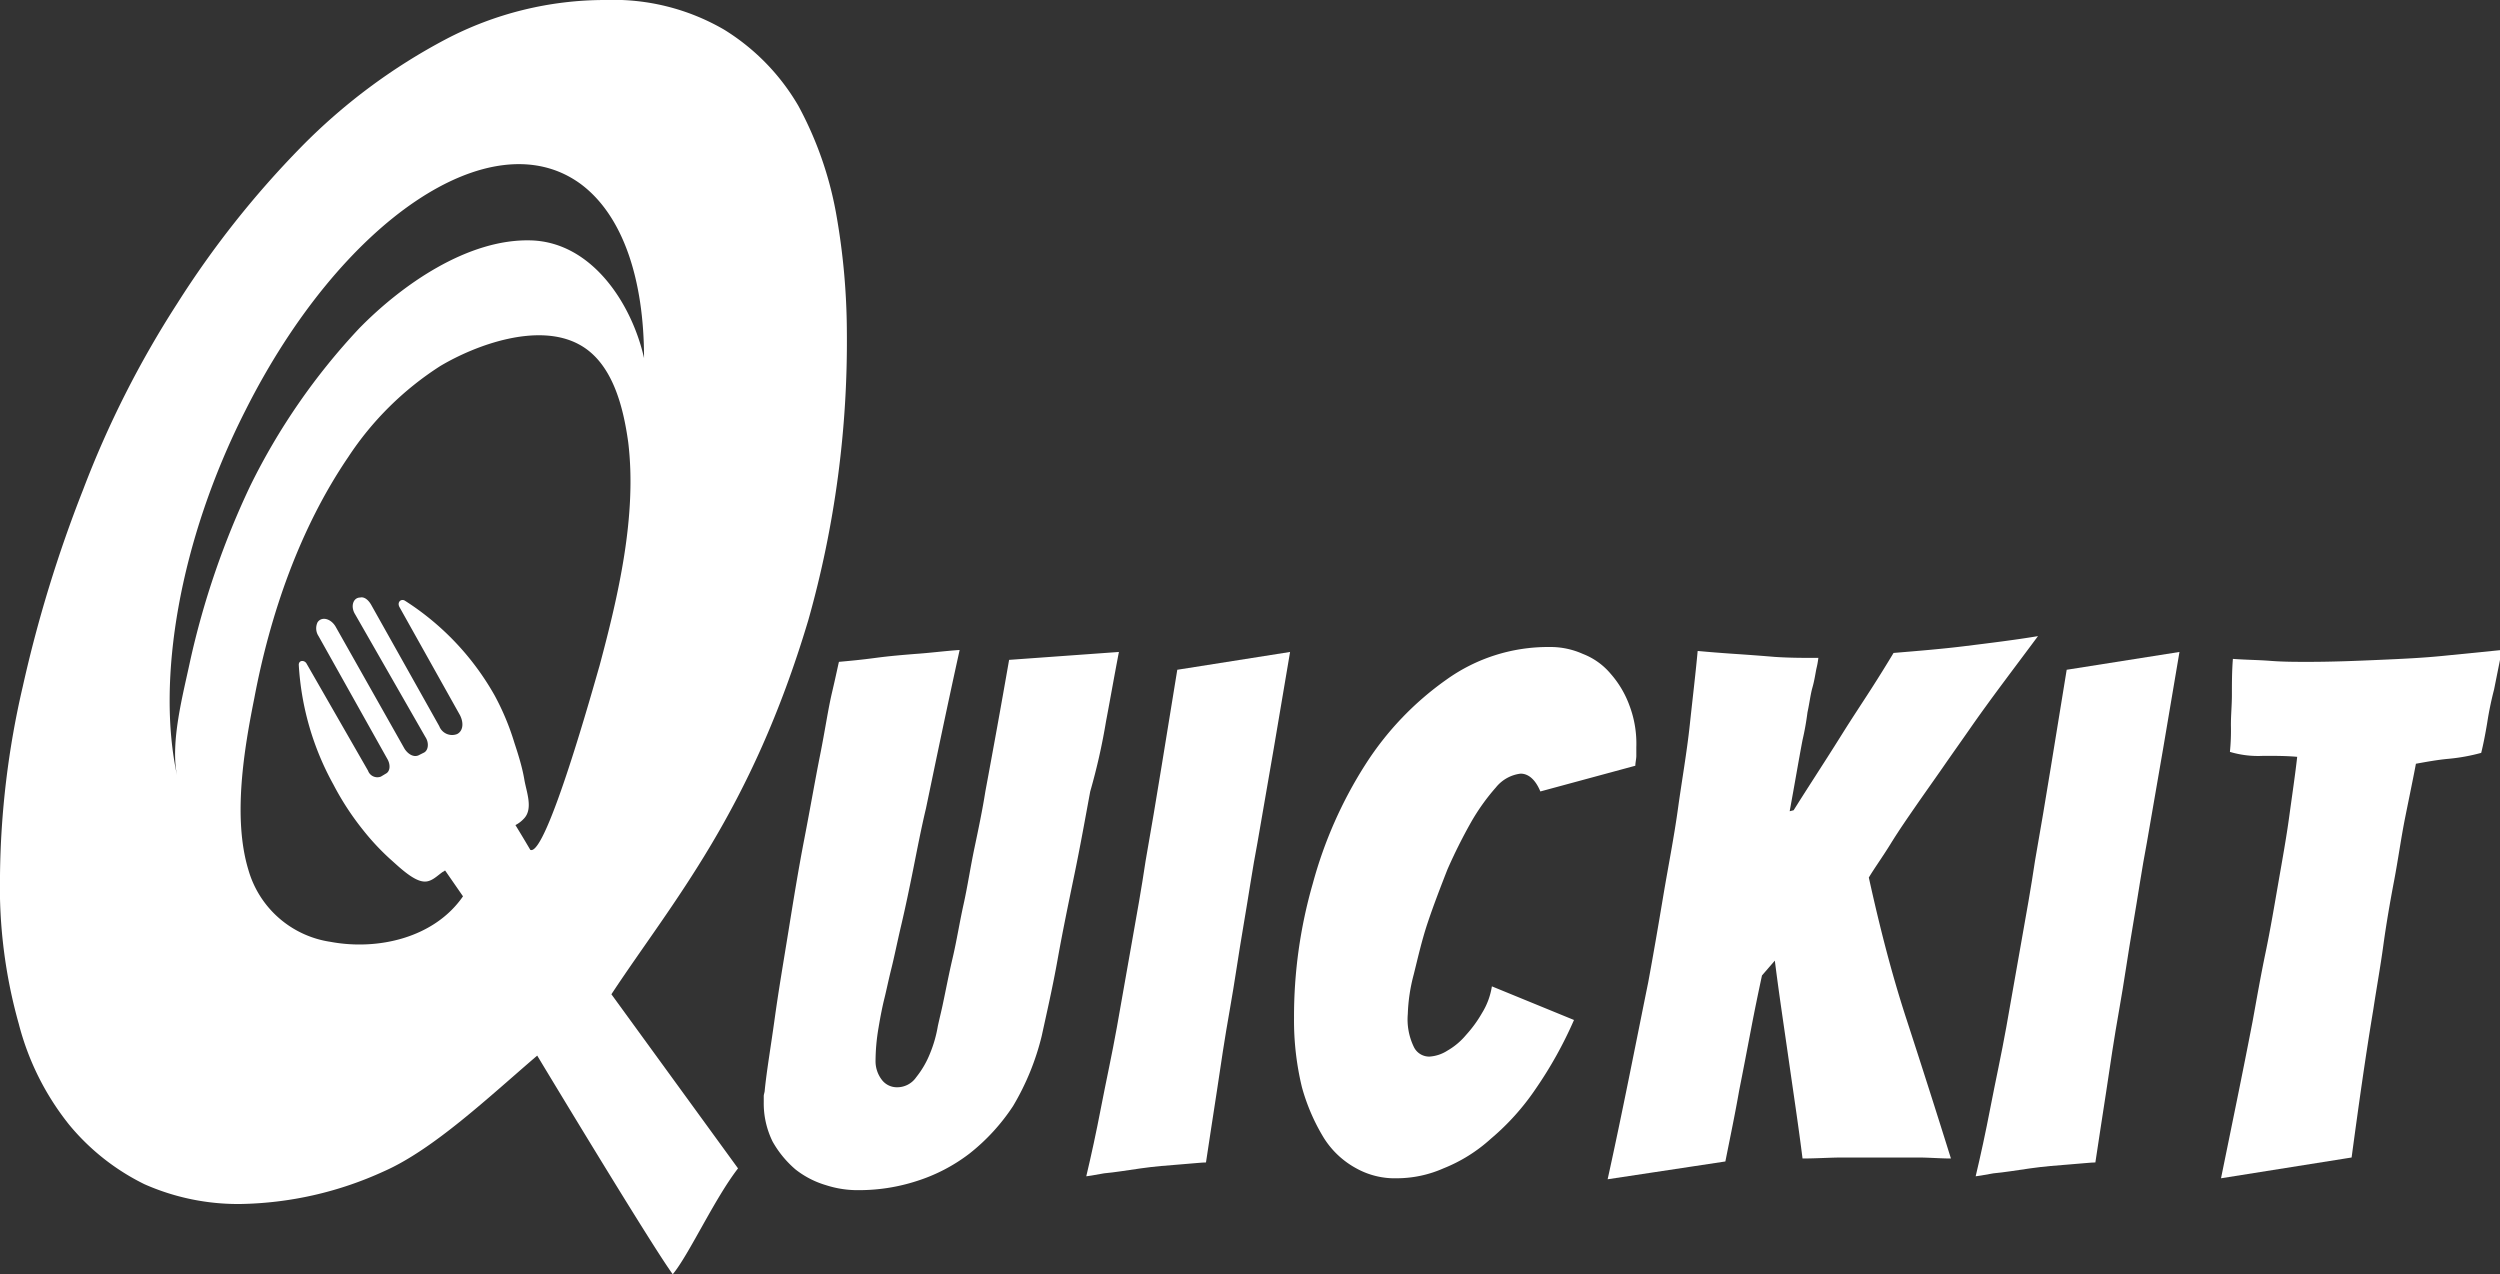 <svg id="Layer_1" data-name="Layer 1" xmlns="http://www.w3.org/2000/svg" width="252.7" height="128.8" viewBox="0 0 252.7 128.8"><rect x="0" y="0" width="252.7" height="128.8" fill="#333333" stroke="none"/><defs><style>.cls-1{fill:#fff;}</style></defs><path class="cls-1" d="M111.8,72.9c.4-2.1.8-4.4,1.3-7l-11.1.8c-.8,4.6-1.6,9-2.4,13.3-.3,1.9-.7,3.8-1.1,5.7s-.7,3.9-1.1,5.7-.7,3.7-1.1,5.4-.7,3.3-1,4.7c-.1.5-.3,1.3-.5,2.2a12.9,12.9,0,0,1-.8,2.8,9.46,9.46,0,0,1-1.4,2.4,2.33,2.33,0,0,1-2,1,1.9,1.9,0,0,1-1.5-.8,3.08,3.08,0,0,1-.6-1.9,20.2,20.2,0,0,1,.3-3.3q.3-1.8.6-3c.2-.8.4-1.8.7-3s.6-2.7,1-4.4.8-3.6,1.2-5.6.8-4.1,1.3-6.2c1-4.8,2.1-10.1,3.4-16-1.5.1-3,.3-4.5.4-1.2.1-2.5.2-4,.4s-2.6.3-3.7.4c-.1.4-.3,1.4-.7,3.1s-.7,3.8-1.2,6.3-1,5.4-1.6,8.5-1.1,6.2-1.6,9.3-1,6-1.4,8.9-.8,5.2-1,7.2c0,.2-.1.4-.1.6v.6a8.72,8.72,0,0,0,.9,4,10.44,10.44,0,0,0,2.3,2.8,9.16,9.16,0,0,0,3.1,1.6,10.39,10.39,0,0,0,3.4.5,18.84,18.84,0,0,0,5.7-.9,17.41,17.41,0,0,0,5.4-2.8,20.31,20.31,0,0,0,4.4-4.8,25.69,25.69,0,0,0,2.9-7.1c.5-2.3,1.1-4.9,1.6-7.7s1.1-5.7,1.7-8.6,1.1-5.7,1.6-8.4A62.82,62.82,0,0,0,111.8,72.9Z"/><path class="cls-1" d="M115.8,87c-.4,2.7-.9,5.5-1.4,8.3s-1,5.7-1.5,8.5-1.1,5.5-1.6,8.1-1,4.9-1.5,7q.15,0,1.8-.3c1.1-.1,2.3-.3,3.7-.5s2.7-.3,4-.4,2.2-.2,2.6-.2c.3-2.1.7-4.5,1.1-7.2s.8-5.4,1.3-8.2.9-5.7,1.4-8.6.9-5.7,1.4-8.3c1.1-6.3,2.2-12.7,3.3-19.3L119,67.7C117.9,74.4,116.9,80.8,115.8,87Z"/><path class="cls-1" d="M149.8,102.4a12.45,12.45,0,0,1-1.6,2.2,7,7,0,0,1-1.9,1.6,3.8,3.8,0,0,1-1.8.6,1.72,1.72,0,0,1-1.6-1,6.39,6.39,0,0,1-.6-3.3,17.59,17.59,0,0,1,.6-4c.4-1.6.8-3.4,1.4-5.2s1.3-3.6,2-5.4a53.57,53.57,0,0,1,2.4-4.8,21.17,21.17,0,0,1,2.5-3.5,3.79,3.79,0,0,1,2.5-1.4c.8,0,1.5.6,2,1.8l9.6-2.6c0-.3.1-.7.1-1v-.9a10.88,10.88,0,0,0-.7-4.2,10.06,10.06,0,0,0-1.9-3.2,6.9,6.9,0,0,0-2.8-2,8,8,0,0,0-3.4-.7,17.62,17.62,0,0,0-10.4,3.3,30.73,30.73,0,0,0-8.2,8.6,43.39,43.39,0,0,0-5.3,12,48.54,48.54,0,0,0-1.9,13.6,28.69,28.69,0,0,0,.8,7,20.07,20.07,0,0,0,2.2,5.1,8.85,8.85,0,0,0,3.3,3.1,8,8,0,0,0,4.1,1,11.7,11.7,0,0,0,4.7-1,15.82,15.82,0,0,0,4.8-3,24.52,24.52,0,0,0,4.5-5,41.53,41.53,0,0,0,3.9-7l-8.3-3.4A7.23,7.23,0,0,1,149.8,102.4Z"/><path class="cls-1" d="M193.7,81.4c.9-1.3,1.9-2.7,2.8-4s1.9-2.7,2.8-4c2.1-3,4.4-6,6.7-9.1-2.4.4-4.9.7-7.3,1s-4.9.5-7.3.7c-.6,1-1.4,2.3-2.3,3.7s-1.9,2.9-2.9,4.5-1.9,3-2.8,4.4-1.6,2.5-2.1,3.3l-.4.1c.5-2.7.9-5.1,1.3-7.2a27.41,27.41,0,0,0,.5-2.8c.2-.9.3-1.8.5-2.5s.3-1.4.4-1.9a8.92,8.92,0,0,0,.2-1.1c-1.5,0-2.9,0-4.4-.1-1.2-.1-2.5-.2-4-.3s-2.7-.2-3.8-.3c-.2,2.2-.5,4.7-.8,7.5s-.8,5.6-1.2,8.5-1,5.9-1.5,8.9-1,5.9-1.5,8.6c-1.3,6.4-2.6,13.1-4.1,19.9l11.9-1.8c.5-2.5,1-4.9,1.4-7.2.4-2,.8-4.1,1.2-6.2s.8-4,1.1-5.4l1.3-1.5c.4,3.2.9,6.5,1.4,10s1,6.8,1.4,10c1.4,0,2.8-.1,4.1-.1h7.5c1.2,0,2.3.1,3.4.1q-2.25-7.2-4.5-14.1c-1.5-4.6-2.7-9.3-3.8-14.3.6-1,1.4-2.1,2.2-3.4S192.8,82.7,193.7,81.4Z"/><path class="cls-1" d="M205.7,87c-.4,2.7-.9,5.5-1.4,8.3s-1,5.7-1.5,8.5-1.1,5.5-1.6,8.1-1,4.9-1.5,7q.15,0,1.8-.3c1.1-.1,2.3-.3,3.7-.5s2.7-.3,4-.4,2.2-.2,2.6-.2c.3-2.1.7-4.5,1.1-7.2s.8-5.4,1.3-8.2.9-5.7,1.4-8.6.9-5.7,1.4-8.3c1.1-6.3,2.2-12.7,3.3-19.3l-11.4,1.8C207.8,74.4,206.8,80.8,205.7,87Z"/><path class="cls-1" d="M246.9,66.3c-2,.2-4.1.3-6.4.4s-4.7.2-7.2.2c-1.3,0-2.5,0-3.8-.1s-2.5-.1-3.8-.2c-.1,1.3-.1,2.5-.1,3.6s-.1,2-.1,3.1a21.79,21.79,0,0,1-.1,2.7,9.91,9.91,0,0,0,3.4.4c1.1,0,2.3,0,3.4.1-.2,1.8-.5,3.8-.8,6s-.7,4.4-1.1,6.7-.8,4.7-1.3,7.1-.9,4.7-1.3,6.9c-1,5.2-2.1,10.5-3.2,15.9l13.2-2.1c.7-5.2,1.4-10.2,2.2-15,.3-2,.7-4.2,1-6.4s.7-4.5,1.1-6.6.7-4.3,1.1-6.3.8-3.9,1.1-5.5c1.1-.2,2.2-.4,3.3-.5a19.09,19.09,0,0,0,3.3-.6q.3-1.2.6-3a34,34,0,0,1,.7-3.4l.8-4Z"/><path class="cls-1" d="M81.7,62.7a103.64,103.64,0,0,0,3.9-29.2,69.57,69.57,0,0,0-1.1-12,36.34,36.34,0,0,0-3.8-10.8A22.08,22.08,0,0,0,73.2,3a22.25,22.25,0,0,0-12-3A34.66,34.66,0,0,0,45,4,59.13,59.13,0,0,0,30.4,14.9,95.65,95.65,0,0,0,17.9,30.7,100.48,100.48,0,0,0,8.4,49.5,133.78,133.78,0,0,0,2.3,69.4,87.93,87.93,0,0,0,0,88.5a51.14,51.14,0,0,0,1.9,15A27.12,27.12,0,0,0,7,113.7a23,23,0,0,0,7.6,6,23.36,23.36,0,0,0,9.7,2,36.16,36.16,0,0,0,14.5-3.3c5-2.2,10.6-7.5,15.5-11.7,0,0,11.5,19.1,13.7,22.1,1.6-1.9,4.2-7.6,6.6-10.7L61.8,100.5C68,91.1,75.9,82.1,81.7,62.7ZM19.2,66.9c-.7,3.3-2,8.1-1.3,11.5-2.1-9.6.2-23.7,6.9-36.9C34.5,22.2,49.7,12,58.7,18.6c4.3,3.2,6.4,9.7,6.4,17.6-1.2-5.4-5.2-11.7-11.4-11.9-6.4-.2-13.1,4.5-17.4,8.9a65.38,65.38,0,0,0-11,15.9A83.28,83.28,0,0,0,19.2,66.9Zm34.4,19s-.7-1.2-1.5-2.5a3.11,3.11,0,0,0,.9-.7c.9-1,.2-2.7,0-3.9s-.6-2.5-1-3.7a25.54,25.54,0,0,0-2-4.8,27.18,27.18,0,0,0-9.1-9.6c-.4-.2-.8.2-.5.7l6.1,10.9c.4.8.3,1.6-.3,1.9a1.39,1.39,0,0,1-1.8-.8L37.5,61.1c-.3-.5-.7-.8-1.1-.7-.7,0-1,.9-.5,1.7L43,74.5c.4.6.3,1.4-.2,1.6l-.4.2c-.5.3-1.1,0-1.5-.6l-7-12.4c-.5-.8-1.4-1-1.8-.4a1.42,1.42,0,0,0,.1,1.4l7,12.5c.3.6.2,1.2-.2,1.4l-.5.3a1,1,0,0,1-1.3-.6L31,67.1c-.2-.4-.8-.4-.8.1a28.32,28.32,0,0,0,3.5,12.1,28,28,0,0,0,3,4.6,24.43,24.43,0,0,0,2.7,2.9c.8.7,2.3,2.2,3.4,2.3.8.1,1.4-.6,2-1,.1,0,.1-.1.2-.1l1.8,2.6c-2.9,4.2-8.6,5.5-13.4,4.6a10.18,10.18,0,0,1-8.3-7.3c-1.6-5.3-.4-12.3.6-17.3,1.6-8.5,4.6-17.2,9.5-24.4A31.37,31.37,0,0,1,44.5,37c3.7-2.2,9.9-4.4,14-2.2,3.4,1.8,4.5,6.3,5,9.9.9,7.4-1,15.5-2.9,22.6C60.1,69,55.2,86.7,53.6,85.9Z"/></svg>